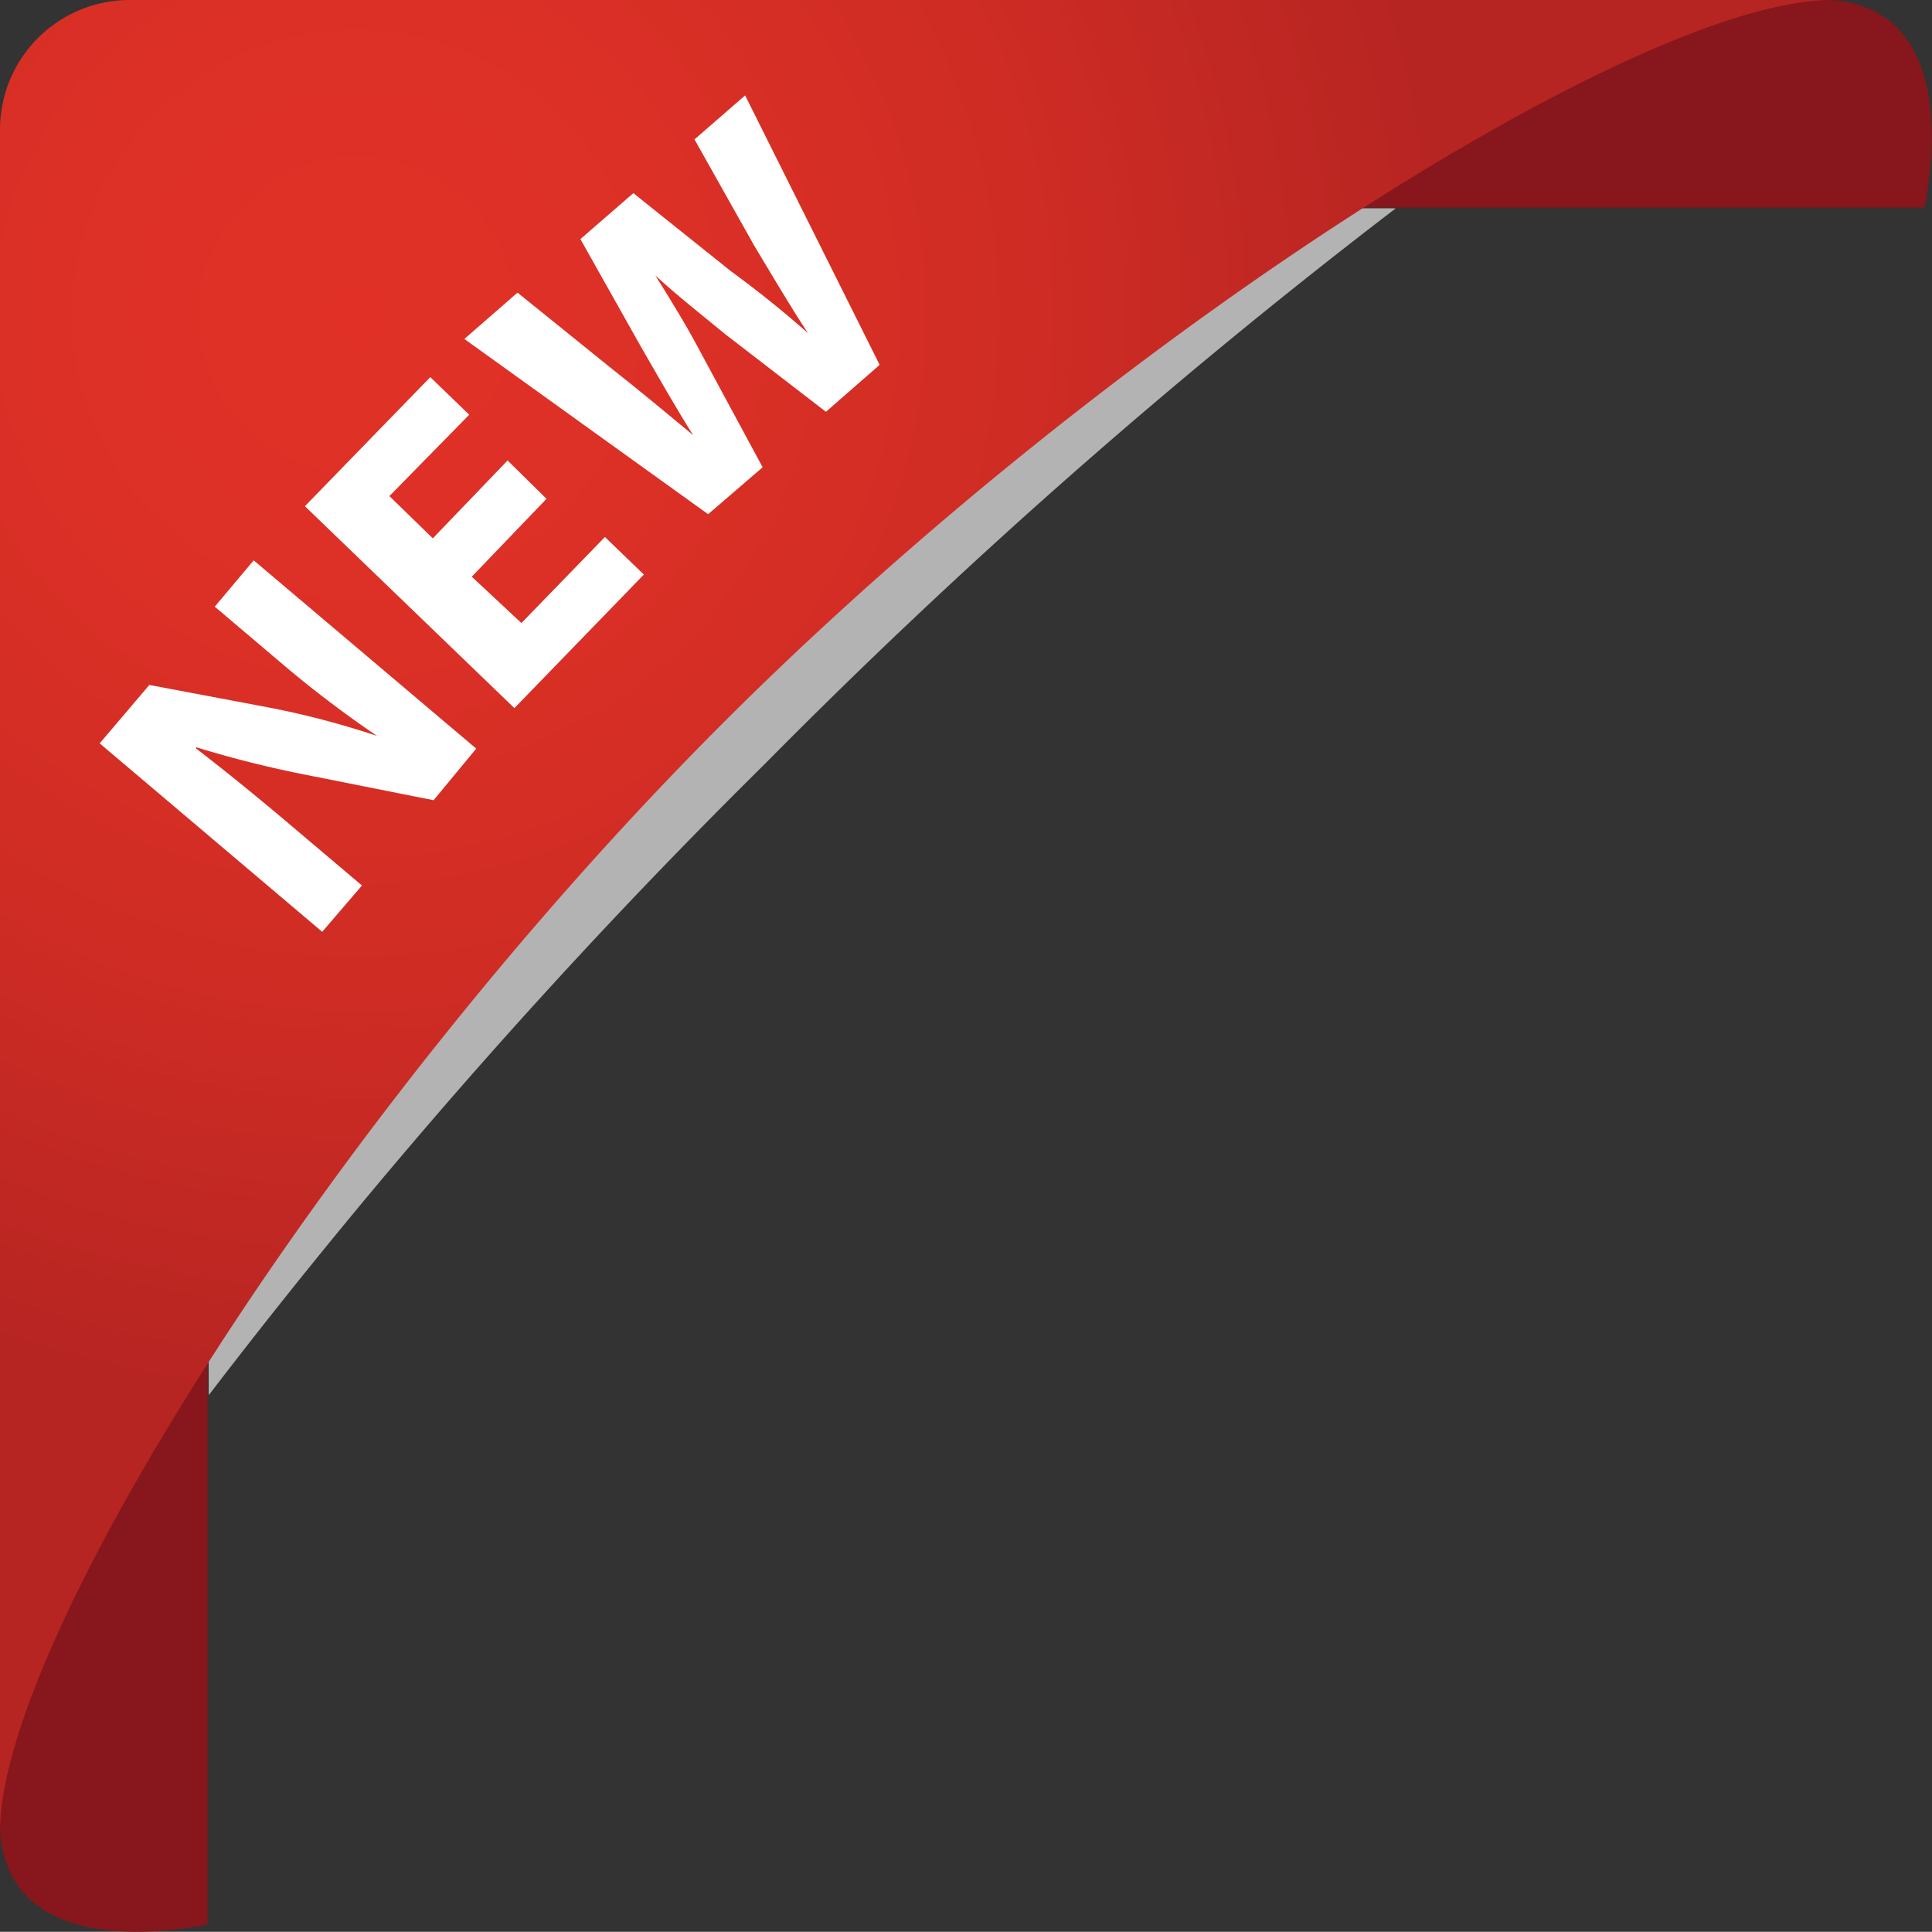 <svg xmlns="http://www.w3.org/2000/svg" xmlns:xlink="http://www.w3.org/1999/xlink" viewBox="0 0 99.23 99.22"><rect x="0" y="0" width="99.23" height="99.22" fill="#333333" stroke="none"/><defs><style>.cls-1{fill:#b3b3b3;}.cls-2{fill:#87171c;}.cls-3{fill:url(#radial-gradient);}.cls-4{fill:#fff;}</style><radialGradient id="radial-gradient" cx="271.82" cy="-144.47" r="56.12" gradientTransform="translate(-71.71 310.54) rotate(-45)" gradientUnits="userSpaceOnUse"><stop offset="0" stop-color="#e13126"/><stop offset="0.29" stop-color="#dc3026"/><stop offset="0.63" stop-color="#ce2c24"/><stop offset="0.98" stop-color="#b82522"/><stop offset="1" stop-color="#b62522"/></radialGradient></defs><title>Ресурс 9elements</title><g id="Слой_2" data-name="Слой 2"><g id="Layer_1" data-name="Layer 1"><path class="cls-1" d="M14.11,10.63a3.45,3.45,0,0,0-2.45,1h0a3.45,3.45,0,0,0-1,2.45l.06,57.58A312.64,312.64,0,0,1,39.26,39.26,312.77,312.77,0,0,1,71.69,10.7Z"/><path class="cls-2" d="M0,94.07c.51,7.17,10.66,4.76,10.66,4.76l0-36.28H0Z"/><path class="cls-2" d="M94.07,0c7.17.52,4.76,10.66,4.76,10.66l-36.28,0V0Z"/><path class="cls-3" d="M6.67,0A6.66,6.66,0,0,0,0,6.67l0,87.4c0-9.84,17.12-36.92,37.13-56.93S84.23,0,94.07,0Z"/><path class="cls-4" d="M16.55,47.86,5.12,38.18l2.55-3,6.2,1.17a43.42,43.42,0,0,1,5.5,1.45l0,0a56,56,0,0,1-5-3.81l-3.34-2.83,2-2.38,11.43,9.67L22.27,41.1l-6.48-1.29a56,56,0,0,1-5.71-1.43l0,.07c1.57,1.21,3.21,2.54,5.07,4.12l3.44,2.91Z"/><path class="cls-4" d="M28.07,25.62l-3.84,4L26.78,32l4.29-4.42,2,1.93-6.65,6.86L15.66,26l6.44-6.63,2,1.93L20,25.48l2.23,2.17,3.84-4Z"/><path class="cls-4" d="M36.37,26.41l-12.52-9,2.73-2.38L31.5,19c1.42,1.12,2.92,2.37,4.1,3.35l0,0c-.88-1.39-1.79-3-2.72-4.61l-3.07-5.46,2.72-2.36,5,4C39,15,40.24,16,41.5,17.11l0,0c-.93-1.4-1.83-2.95-2.76-4.49L35.67,7.16l2.6-2.26,6.91,13.84-2.76,2.41-5.19-4c-1.21-1-2.31-1.85-3.57-3l0,0c.91,1.45,1.66,2.68,2.38,4.05L39.17,24Z"/></g></g></svg>